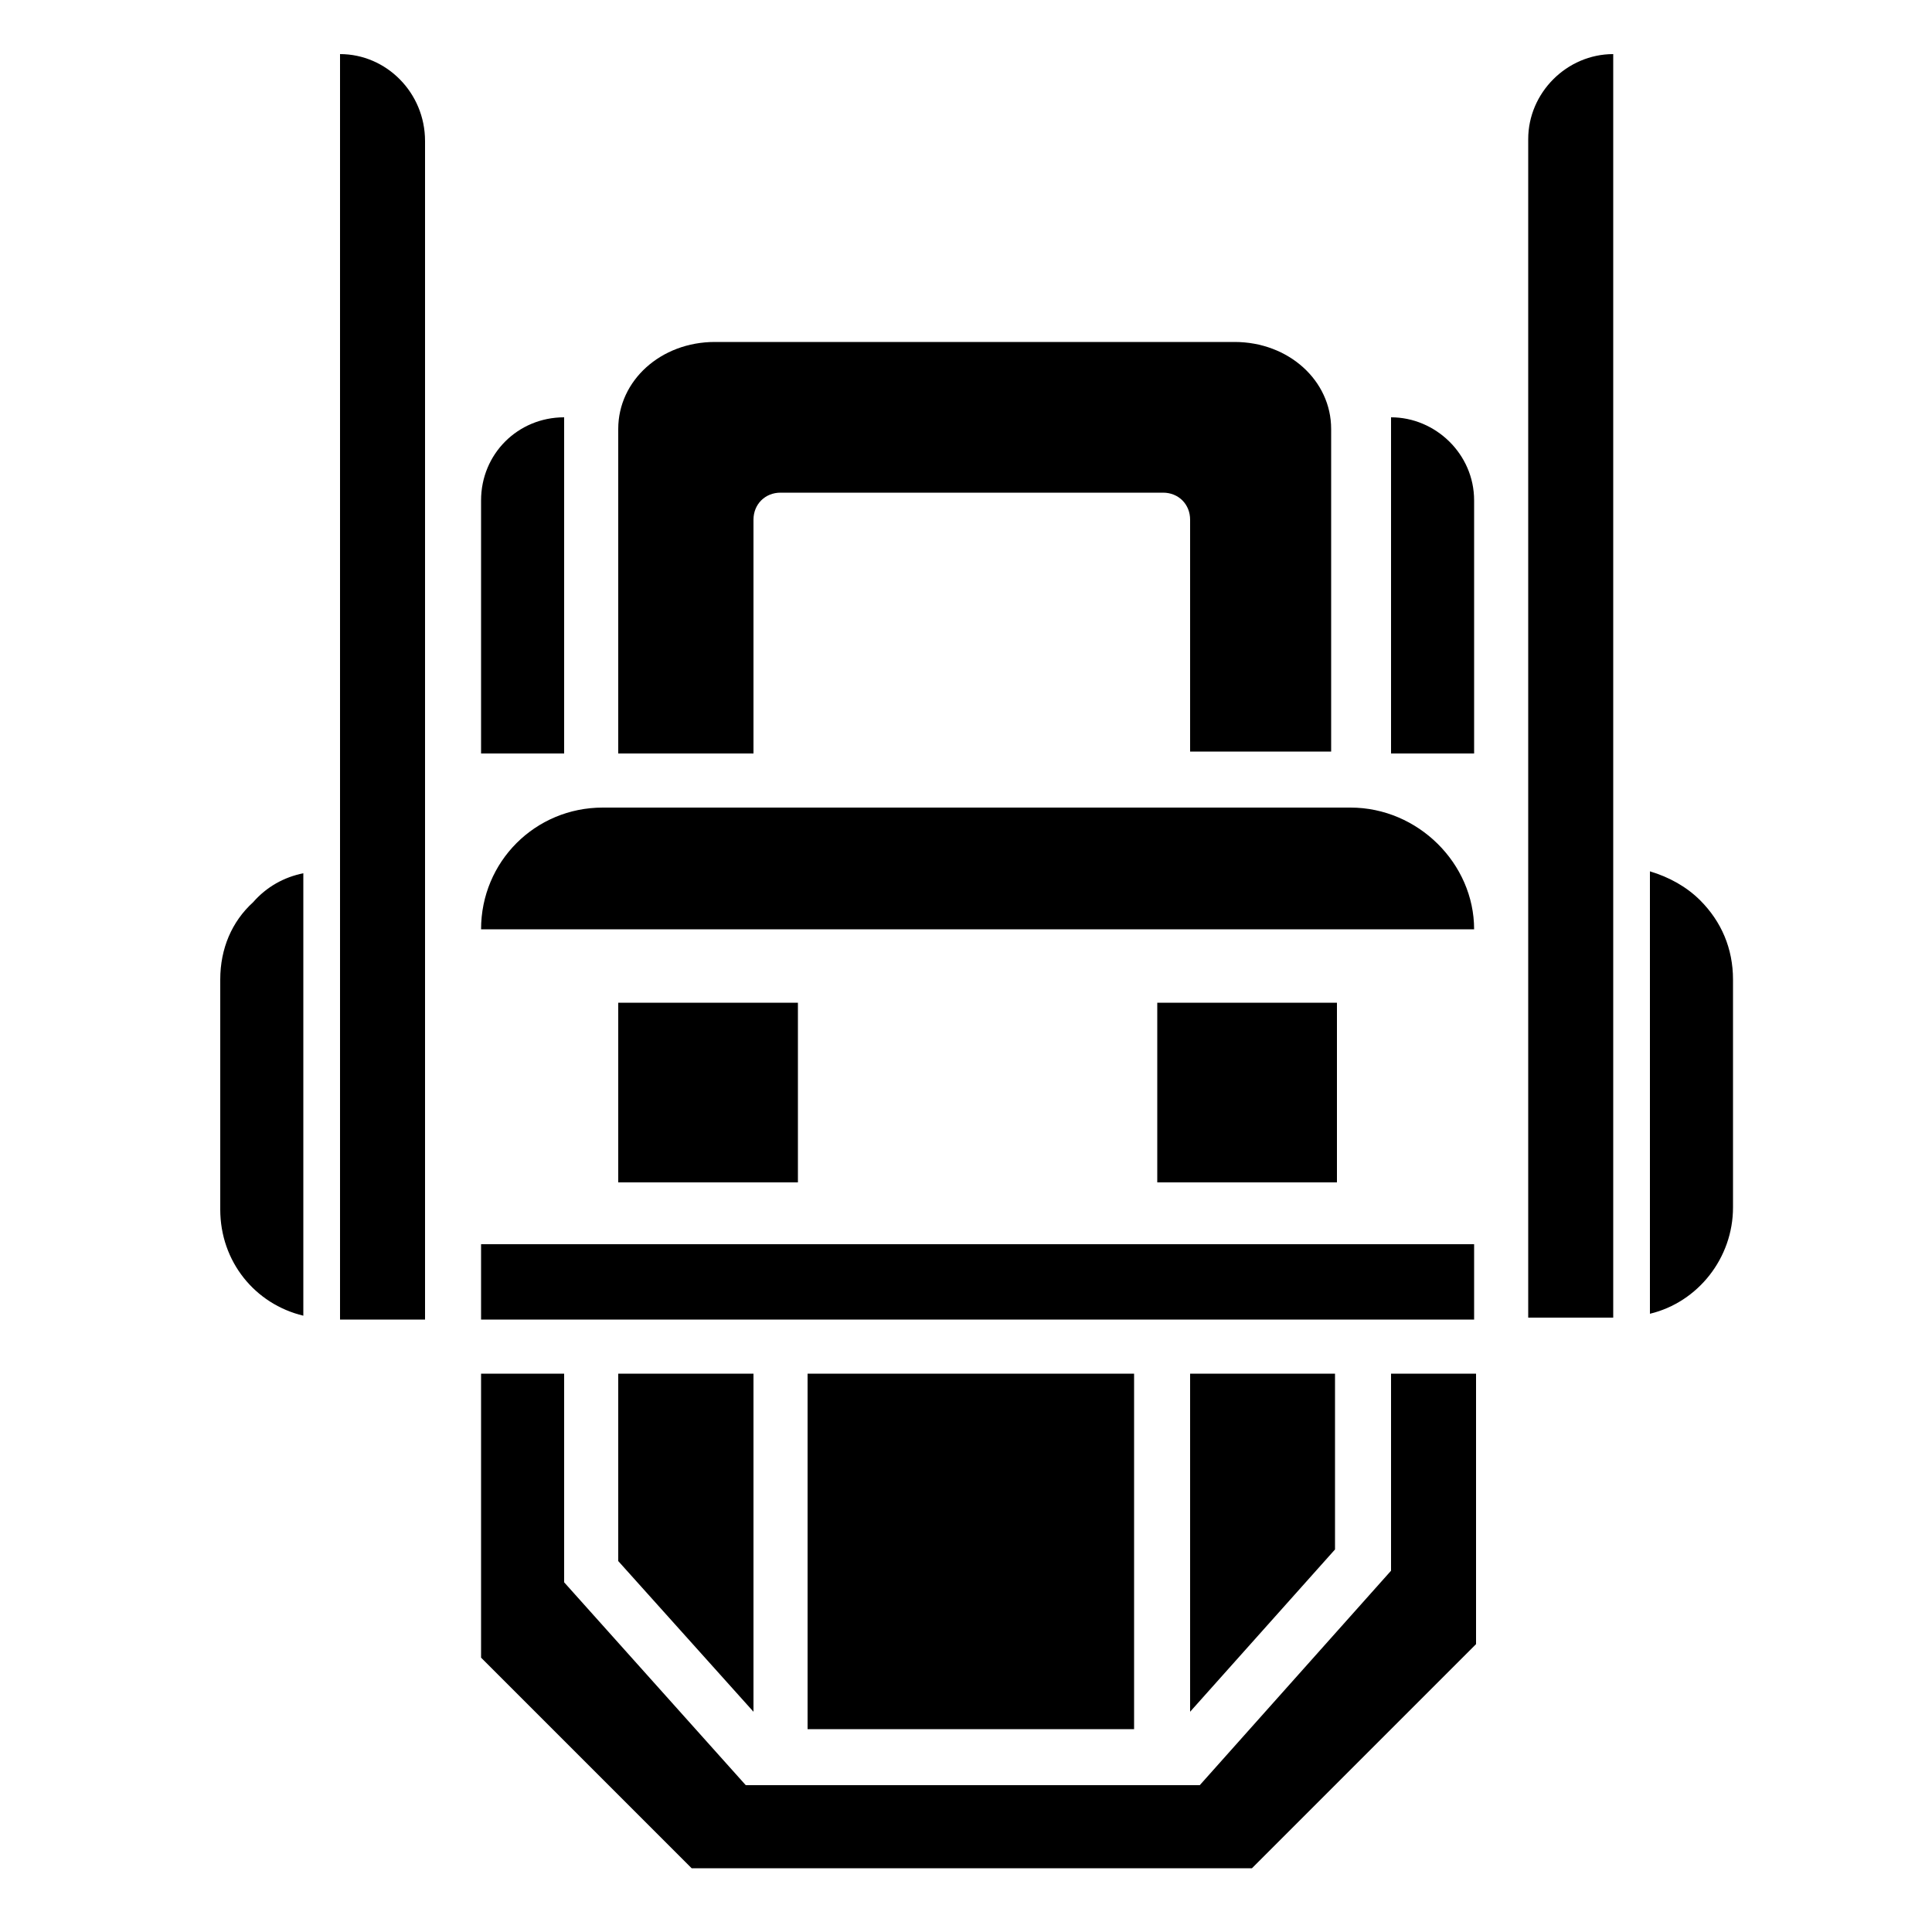 <svg xmlns="http://www.w3.org/2000/svg" xmlns:xlink="http://www.w3.org/1999/xlink" version="1.1" x="0px" y="0px" viewBox="0 0 100 100" enable-background="new 0 0 100 100" xml:space="preserve"><path d="M39,88.6l-7-7.8v-9.7h7V88.6z M41.8,71.1v18.4h16.9V71.1H41.8z M69.1,71.1h-7.5v17.5l7.5-8.4V71.1z M17.6,2.8v65.5H22v-61  C22,4.8,20,2.8,17.6,2.8z M11.4,50.7v11.9c0,2.7,1.8,4.9,4.3,5.5V45.2c-1,0.2-1.9,0.7-2.6,1.5C12,47.7,11.4,49.1,11.4,50.7z   M72,81.3l-9.9,11.1h-1.8H40.4h-1.8l-9.4-10.5V71.1h-4.3v14.7l10.9,10.9h29l11.6-11.6v-14H72V81.3z M24.9,68.3h51.4v-1.7v-2.2H24.9  V68.3z M79.1,7.2v61h4.4V2.8C81.1,2.8,79.1,4.8,79.1,7.2z M32,51.9v9.3h9.3v-9.3H32z M88,46.6c-0.7-0.7-1.6-1.2-2.6-1.5v22.9  c2.5-0.6,4.3-2.9,4.3-5.5V50.7C89.7,49.1,89.1,47.7,88,46.6z M39,26.9c0-0.8,0.6-1.4,1.4-1.4h19.8c0.8,0,1.4,0.6,1.4,1.4v12h7.3  V22.2c0-2.5-2.2-4.5-5-4.5H37c-2.8,0-5,2-5,4.5V39h7V26.9z M59.9,51.9v9.3h9.3v-9.3H59.9z M72,21.6V39h4.3V25.9  C76.3,23.5,74.3,21.6,72,21.6z M29.2,21.6c-2.4,0-4.3,1.9-4.3,4.3V39h4.3V21.6z M69.9,41.8H31.2c-3.5,0-6.3,2.8-6.3,6.3h51.4  C76.3,44.7,73.4,41.8,69.9,41.8z"></path></svg>